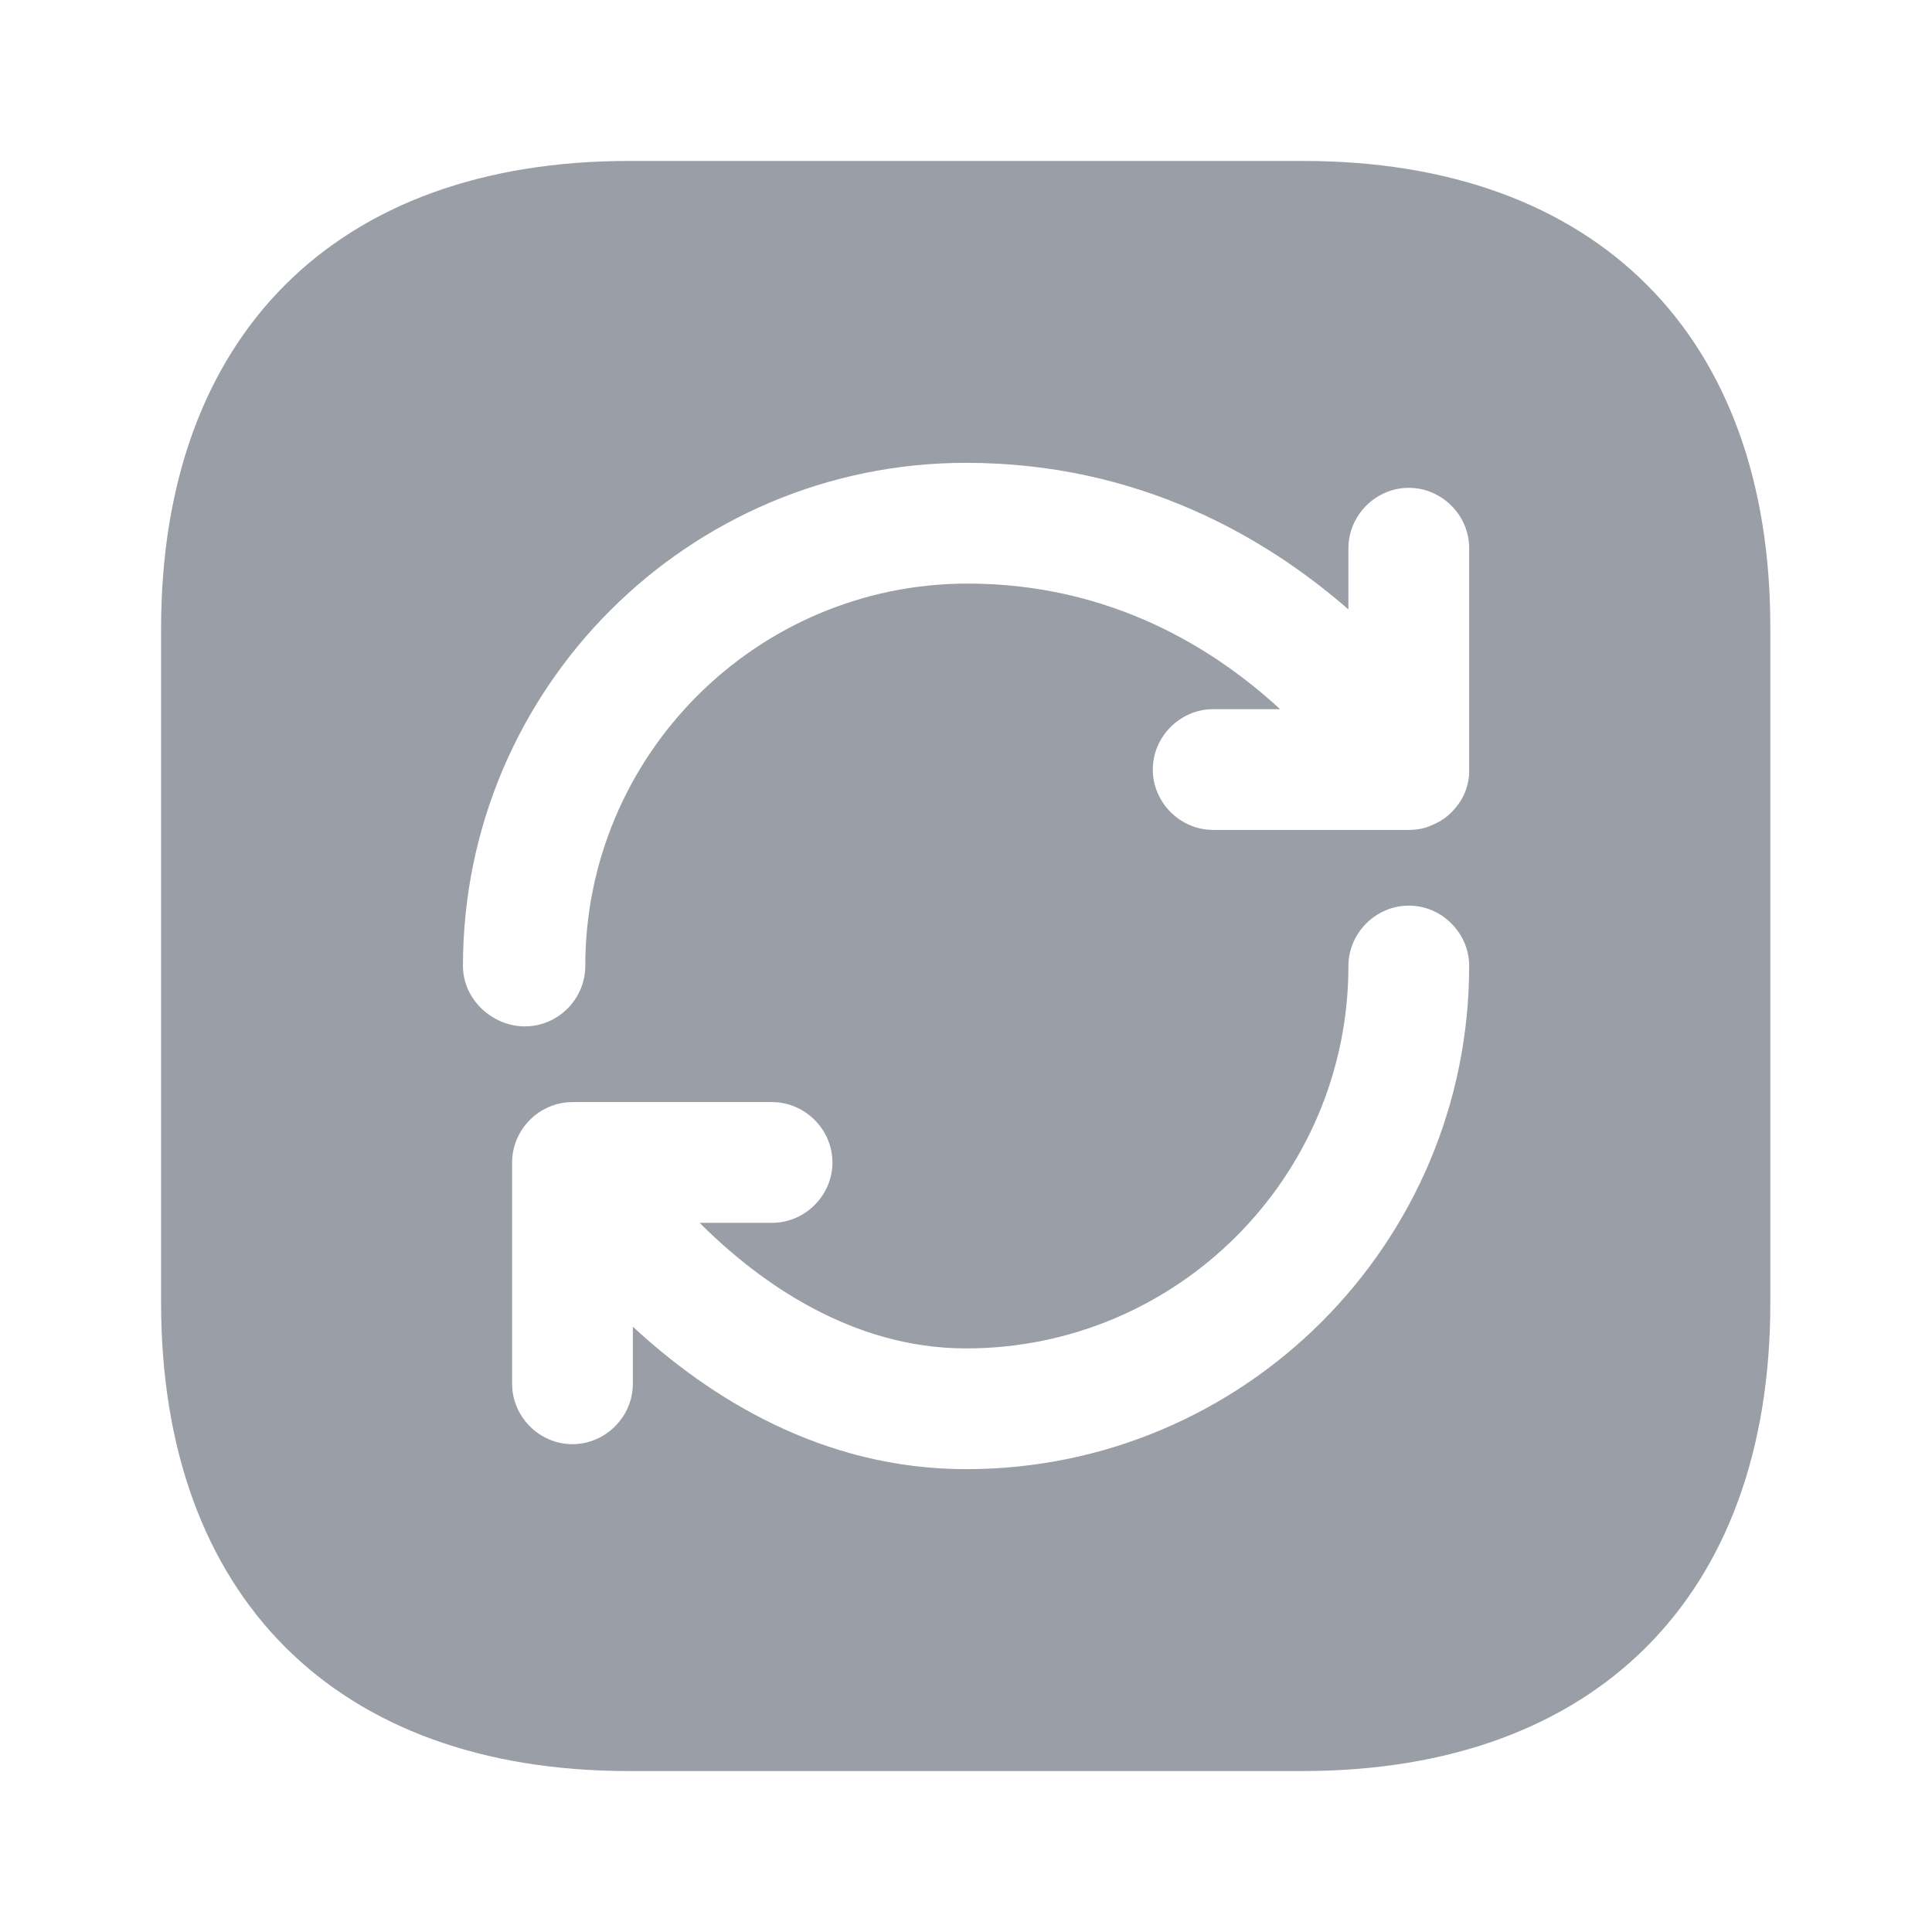 <svg width="16" height="16" viewBox="0 0 16 16" fill="none" xmlns="http://www.w3.org/2000/svg">
    <path d="M10.794 1.333H5.207C2.781 1.333 1.334 2.78 1.334 5.207V10.787C1.334 13.22 2.781 14.667 5.207 14.667H10.787C13.214 14.667 14.661 13.22 14.661 10.793V5.207C14.667 2.78 13.221 1.333 10.794 1.333ZM8.001 12.167C6.807 12.167 5.874 11.573 5.241 10.987V11.46C5.241 11.733 5.014 11.96 4.741 11.96C4.467 11.96 4.241 11.733 4.241 11.46V9.627C4.241 9.354 4.467 9.127 4.741 9.127H6.394C6.667 9.127 6.894 9.354 6.894 9.627C6.894 9.9 6.667 10.127 6.394 10.127H5.794C6.287 10.62 7.054 11.167 8.001 11.167C9.747 11.167 11.167 9.747 11.167 8C11.167 7.727 11.394 7.5 11.667 7.5C11.941 7.5 12.167 7.727 12.167 8C12.167 10.3 10.301 12.167 8.001 12.167ZM12.167 6.36C12.167 6.38 12.167 6.4 12.167 6.413C12.161 6.487 12.141 6.553 12.107 6.614C12.074 6.673 12.027 6.727 11.967 6.774C11.921 6.807 11.867 6.833 11.807 6.854C11.761 6.867 11.714 6.873 11.667 6.873H10.047C9.774 6.873 9.547 6.647 9.547 6.373C9.547 6.1 9.774 5.873 10.047 5.873H10.601C10.067 5.38 9.207 4.833 8.014 4.833C6.267 4.833 4.847 6.253 4.847 8C4.847 8.274 4.621 8.5 4.347 8.5C4.074 8.5 3.834 8.274 3.834 8C3.834 5.7 5.701 3.833 8.001 3.833C9.434 3.833 10.487 4.454 11.167 5.047V4.54C11.167 4.267 11.394 4.04 11.667 4.04C11.941 4.04 12.167 4.267 12.167 4.54V6.36Z" fill="#999EA7"/>
</svg>